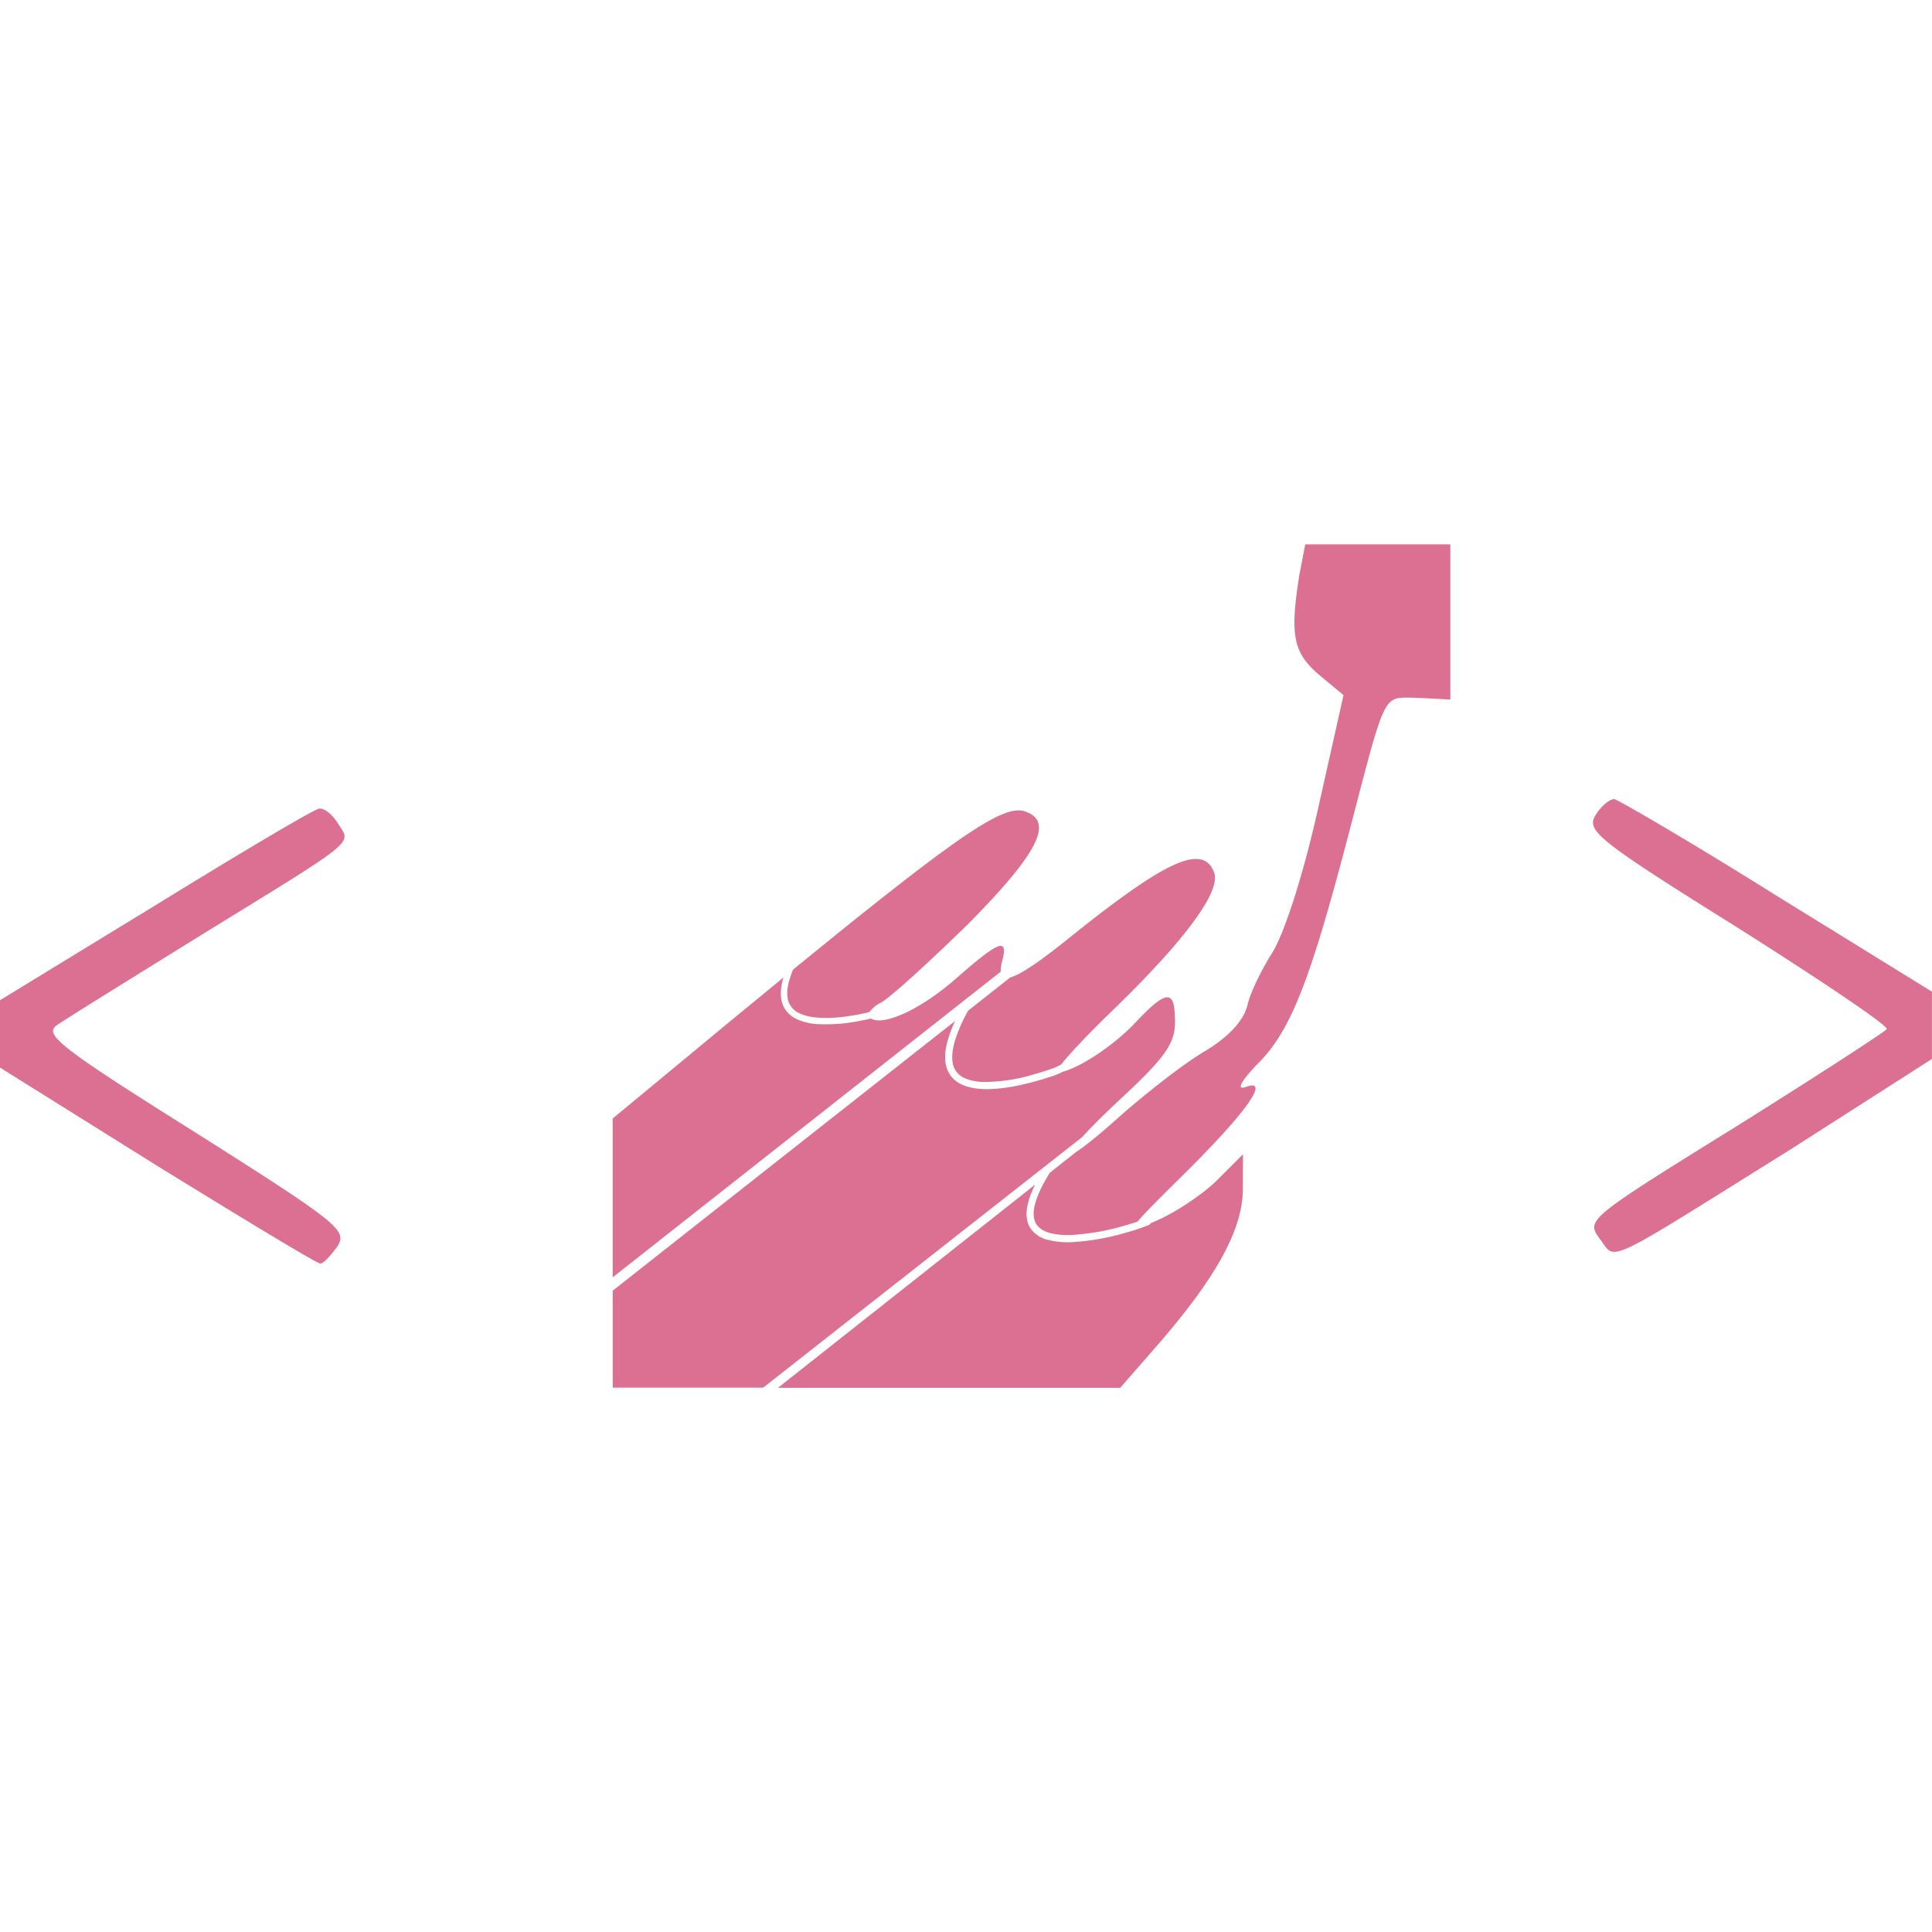 <svg height="40" viewBox="0 0 1024 1024" width="40" xmlns="http://www.w3.org/2000/svg">
    <path d="m691.808 288.512-3.2 16.672c-4.96 31.616-3.168 40.672 10.4 52.384l13.088 10.848-13.568 60.512c-8.096 36.096-18.048 66.336-24.352 76.288-5.408 8.576-11.744 21.216-13.088 28-2.272 8.096-9.952 16.256-21.664 23.456-10.368 5.888-30.72 21.664-45.152 34.336-11.52 10.368-19.456 16.736-23.776 19.456l-14.08 11.136c-4.512 7.264-7.072 13.088-8.064 17.536-.992 4.576-.416 7.584 1.024 9.824 1.408 2.144 3.84 3.616 7.168 4.576a40.128 40.128 0 0 0 12.16.992h-.128c9.888-.704 19.072-2.4 27.872-5.024l-.896.224c2.976-.8 5.344-1.568 7.392-2.272 3.168-3.872 10.464-11.232 23.392-23.968 34.304-33.824 47.392-52.352 33.888-47.36-4.992 1.792-2.72-2.72 5.856-11.776 18.08-17.632 28.448-44.256 50.144-127.744 17.152-65.92 17.152-66.848 29.792-66.848 5.92 0 22.688 1.024 22.688 1.024v-82.272h-38.496zm163.776 135.04c-2.72 0-7.264 4.096-9.952 8.608-4.96 8.096.896 13.056 75.392 59.552 44.256 28.032 79.904 51.936 79.008 53.76-.896 1.312-37.024 24.832-80.352 51.936-78.592 48.736-79.008 49.184-71.808 59.136 9.056 11.744 0 15.776 102.016-47.872l74.08-47.392v-35.68l-82.656-51.04c-44.672-28-83.488-50.56-85.76-51.04zm-686.272 4.992c-2.272 0-41.088 23.04-85.76 50.56l-83.552 51.04v35.68l83.072 51.936c46.08 28.416 84.896 51.936 86.688 51.936s5.408-4.096 9.056-9.056c5.408-8.576.864-12.192-75.424-60.512-72.672-45.6-80.352-51.936-73.088-56.864 4.512-3.168 38.816-24.416 75.872-47.392 84.448-51.936 79.904-48.352 73.12-59.168-2.688-4.48-7.264-8.544-9.984-8.096zm370.496.992c-12.448-.096-39.264 18.912-119.456 84.384-3.456 8.224-3.744 13.92-2.176 17.568a10.56 10.56 0 0 0 5.504 5.536c2.56 1.28 5.888 2.048 9.568 2.336 7.296.64 15.904-.512 22.88-1.888l4.704-1.056a16.576 16.576 0 0 1 6.048-4.992l.096-.032c4.96-2.72 25.728-21.664 46.496-41.984 36.576-37.024 45.152-53.76 30.24-59.168a10.304 10.304 0 0 0 -3.776-.736h-.096zm93.696 25.728c-10.976.288-30.72 13.024-64.544 40.032-16.992 13.792-27.744 21.216-33.504 22.752l-22.368 17.664c-8.416 15.36-9.632 24.864-7.424 30.112a10.784 10.784 0 0 0 5.824 5.696l.064.032c2.976 1.216 6.464 1.92 10.08 1.92h.16c8.864-.096 17.344-1.408 25.408-3.808l-.672.16c5.248-1.408 9.376-2.752 13.44-4.256l-1.024.32 1.248-.512 2.272-1.184c4.256-5.504 14.08-15.872 26.368-27.808 38.816-37.472 58.656-64.096 54.624-74.016-1.824-4.832-4.992-7.264-9.952-7.072zm-103.424 46.08c-3.168.352-10.24 5.792-23.008 16.992-18.432 16.288-38.528 25.696-45.472 21.504a51.648 51.648 0 0 1 -3.776.832l-1.088.192a90.56 90.56 0 0 1 -23.808 1.92 30.784 30.784 0 0 1 -10.944-2.752l.192.064a14.528 14.528 0 0 1 -7.136-7.168l-.032-.096c-1.568-3.84-1.568-8.608.224-14.72l-27.744 22.784-62.752 51.936v84.192l205.664-162.016v-.384c0-1.728.256-3.392.704-4.992l-.032.128c1.568-5.728 1.504-8.608-.992-8.416zm88.512 27.264c-3.104 0-8.32 4.384-16.64 13.216-11.296 12.064-29.088 23.776-38.528 26.144l-1.44.768a70.912 70.912 0 0 1 -4.032 1.6l-.64.192c-2.56.864-5.888 1.888-9.728 2.912-7.68 2.08-17.248 4-25.76 3.808a31.52 31.52 0 0 1 -11.936-2.368l.192.064a14.72 14.72 0 0 1 -7.808-7.584l-.032-.096c-2.464-5.92-1.504-14.24 3.936-26.08l-181.408 142.88v51.424h79.712l169.056-132.768c4.384-4.864 11.008-11.52 19.936-19.84 23.904-22.144 29.312-29.792 29.312-41.088 0-8.8-.992-13.216-4.096-13.184zm40.224 83.2-14.464 14.432c-8.096 7.68-22.56 17.152-32.48 21.216l-1.952.864-.128.224-.416.416c-.384.288-.544.352-.864.48a118.368 118.368 0 0 1 -11.008 3.712l-1.024.256a125.44 125.44 0 0 1 -27.328 4.896l-.416.032a44.096 44.096 0 0 1 -13.536-1.216l.288.064a15.584 15.584 0 0 1 -9.28-6.112l-.032-.032c-2.048-3.168-2.656-7.392-1.504-12.576a46.08
46.08 0 0 1 4.192-10.912l-.128.256-136.416 107.776h181.408l21.664-24.832c29.792-34.72 43.36-59.552 43.36-80.8z"
          fill="#db7093"/>
</svg>